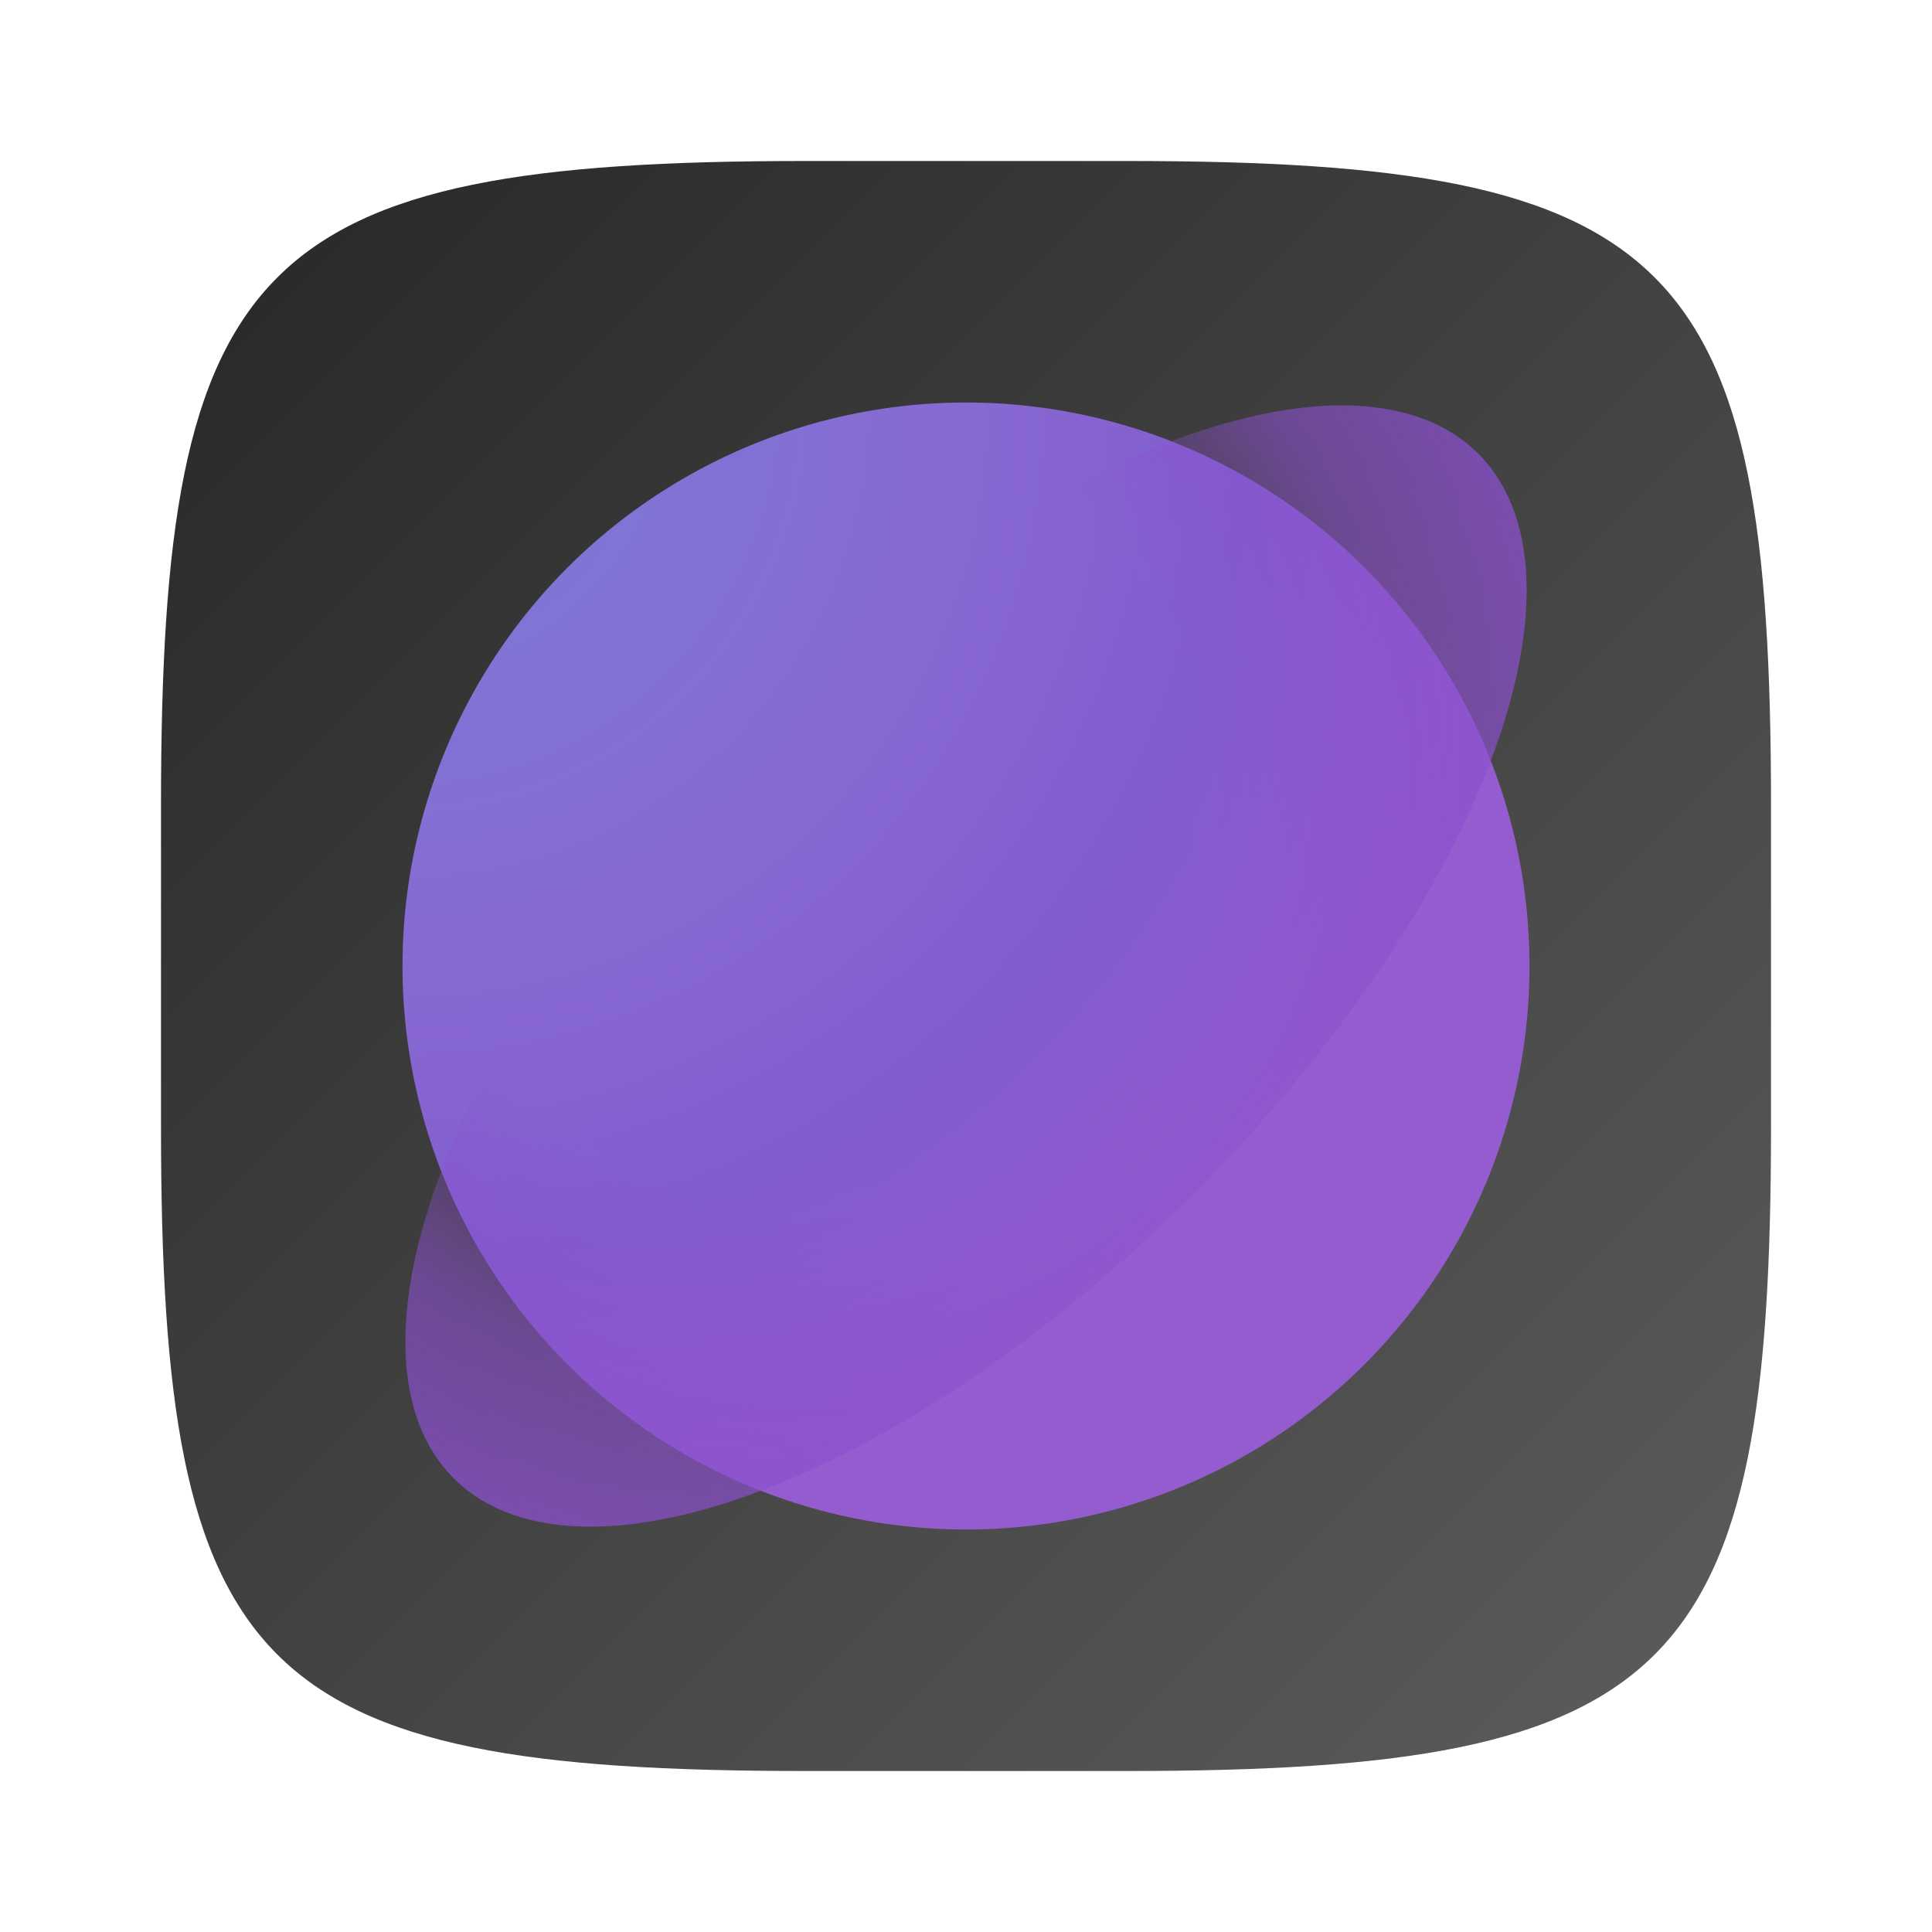 <?xml version="1.0" encoding="UTF-8" standalone="no"?>
<!-- Created with Inkscape (http://www.inkscape.org/) -->

<svg
   width="24"
   height="24"
   viewBox="0 0 24 24"
   version="1.1"
   id="svg5"
   inkscape:version="1.4 (e7c3feb100, 2024-10-09)"
   sodipodi:docname="internet-web-browser.svg"
   xmlns:inkscape="http://www.inkscape.org/namespaces/inkscape"
   xmlns:sodipodi="http://sodipodi.sourceforge.net/DTD/sodipodi-0.dtd"
   xmlns:xlink="http://www.w3.org/1999/xlink"
   xmlns="http://www.w3.org/2000/svg"
   xmlns:svg="http://www.w3.org/2000/svg">
  <sodipodi:namedview
     id="namedview7"
     pagecolor="#ffffff"
     bordercolor="#000000"
     borderopacity="0.25"
     inkscape:showpageshadow="2"
     inkscape:pageopacity="0.0"
     inkscape:pagecheckerboard="0"
     inkscape:deskcolor="#d1d1d1"
     inkscape:document-units="px"
     showgrid="false"
     inkscape:zoom="32.75"
     inkscape:cx="12"
     inkscape:cy="12"
     inkscape:window-width="1920"
     inkscape:window-height="1011"
     inkscape:window-x="0"
     inkscape:window-y="0"
     inkscape:window-maximized="1"
     inkscape:current-layer="svg5"
     showguides="false" />
  <defs
     id="defs2">
    <linearGradient
       inkscape:collect="always"
       xlink:href="#4852"
       id="linearGradient3500"
       x1="2"
       y1="2"
       x2="28.667"
       y2="28.667"
       gradientUnits="userSpaceOnUse"
       gradientTransform="matrix(0.75,0,0,0.75,0.5,0.5)" />
    <radialGradient
       inkscape:collect="always"
       xlink:href="#linearGradient2"
       id="radialGradient18209"
       cx="3"
       cy="13"
       fx="3"
       fy="13"
       r="5"
       gradientUnits="userSpaceOnUse"
       gradientTransform="matrix(-0.041,2.841,-2.8,-0.041,41.52,-2.994)" />
    <radialGradient
       inkscape:collect="always"
       xlink:href="#linearGradient991"
       id="radialGradient993"
       cx="8"
       cy="6.297"
       fx="8"
       fy="6.297"
       r="7"
       gradientTransform="matrix(1.411,1.766928e-7,-2.0587082e-7,1.411,-11.29,5.084)"
       gradientUnits="userSpaceOnUse" />
    <linearGradient
       inkscape:collect="always"
       id="4852">
      <stop
         style="stop-color:#272727;stop-opacity:1;"
         offset="0"
         id="stop14555" />
      <stop
         style="stop-color:#5d5d5d;stop-opacity:1;"
         offset="1"
         id="stop14557" />
    </linearGradient>
    <linearGradient
       inkscape:collect="always"
       id="linearGradient2">
      <stop
         style="stop-color:#797dd8;stop-opacity:1;"
         offset="0"
         id="stop1-2" />
      <stop
         style="stop-color:#8869d1;stop-opacity:1;"
         offset="0.5"
         id="stop3-6" />
      <stop
         style="stop-color:#815cd0;stop-opacity:1;"
         offset="0.75"
         id="stop4-1" />
      <stop
         style="stop-color:#955ccf;stop-opacity:1;"
         offset="1"
         id="stop2-8" />
    </linearGradient>
    <linearGradient
       inkscape:collect="always"
       id="linearGradient991">
      <stop
         style="stop-color:#8a50cc;stop-opacity:0;"
         offset="0"
         id="stop987" />
      <stop
         style="stop-color:#8a50cc;stop-opacity:0;"
         offset="0.5"
         id="stop1171" />
      <stop
         style="stop-color:#8a50cc;stop-opacity:0.749;"
         offset="0.768"
         id="stop1173" />
      <stop
         style="stop-color:#8a50cc;stop-opacity:1;"
         offset="1"
         id="stop989" />
    </linearGradient>
  </defs>
  <path
     id="path530"
     style="fill:url(#linearGradient3500);fill-opacity:1;stroke-width:0.75;stroke-linecap:round;stroke-linejoin:round"
     d="M 10,2 C 3.174,2 2,3.205 2,10 v 4 c 0,6.795 1.174,8 8,8 h 4 c 6.826,0 8,-1.205 8,-8 V 10 C 22,3.205 20.826,2 14,2 Z"
     sodipodi:nodetypes="sssssssss" />
  <circle
     style="fill:url(#radialGradient18209);stroke-width:2.8;stroke-linecap:round;stroke-linejoin:round"
     id="path285"
     cx="12"
     cy="12"
     r="7" />
  <ellipse
     style="opacity:0.8;fill:url(#radialGradient993);stroke-width:1.5;stroke-linecap:round;stroke-linejoin:round"
     id="path430"
     cx="1.7763568e-15"
     cy="16.971"
     rx="9"
     ry="4"
     transform="rotate(-45)" />
</svg>
